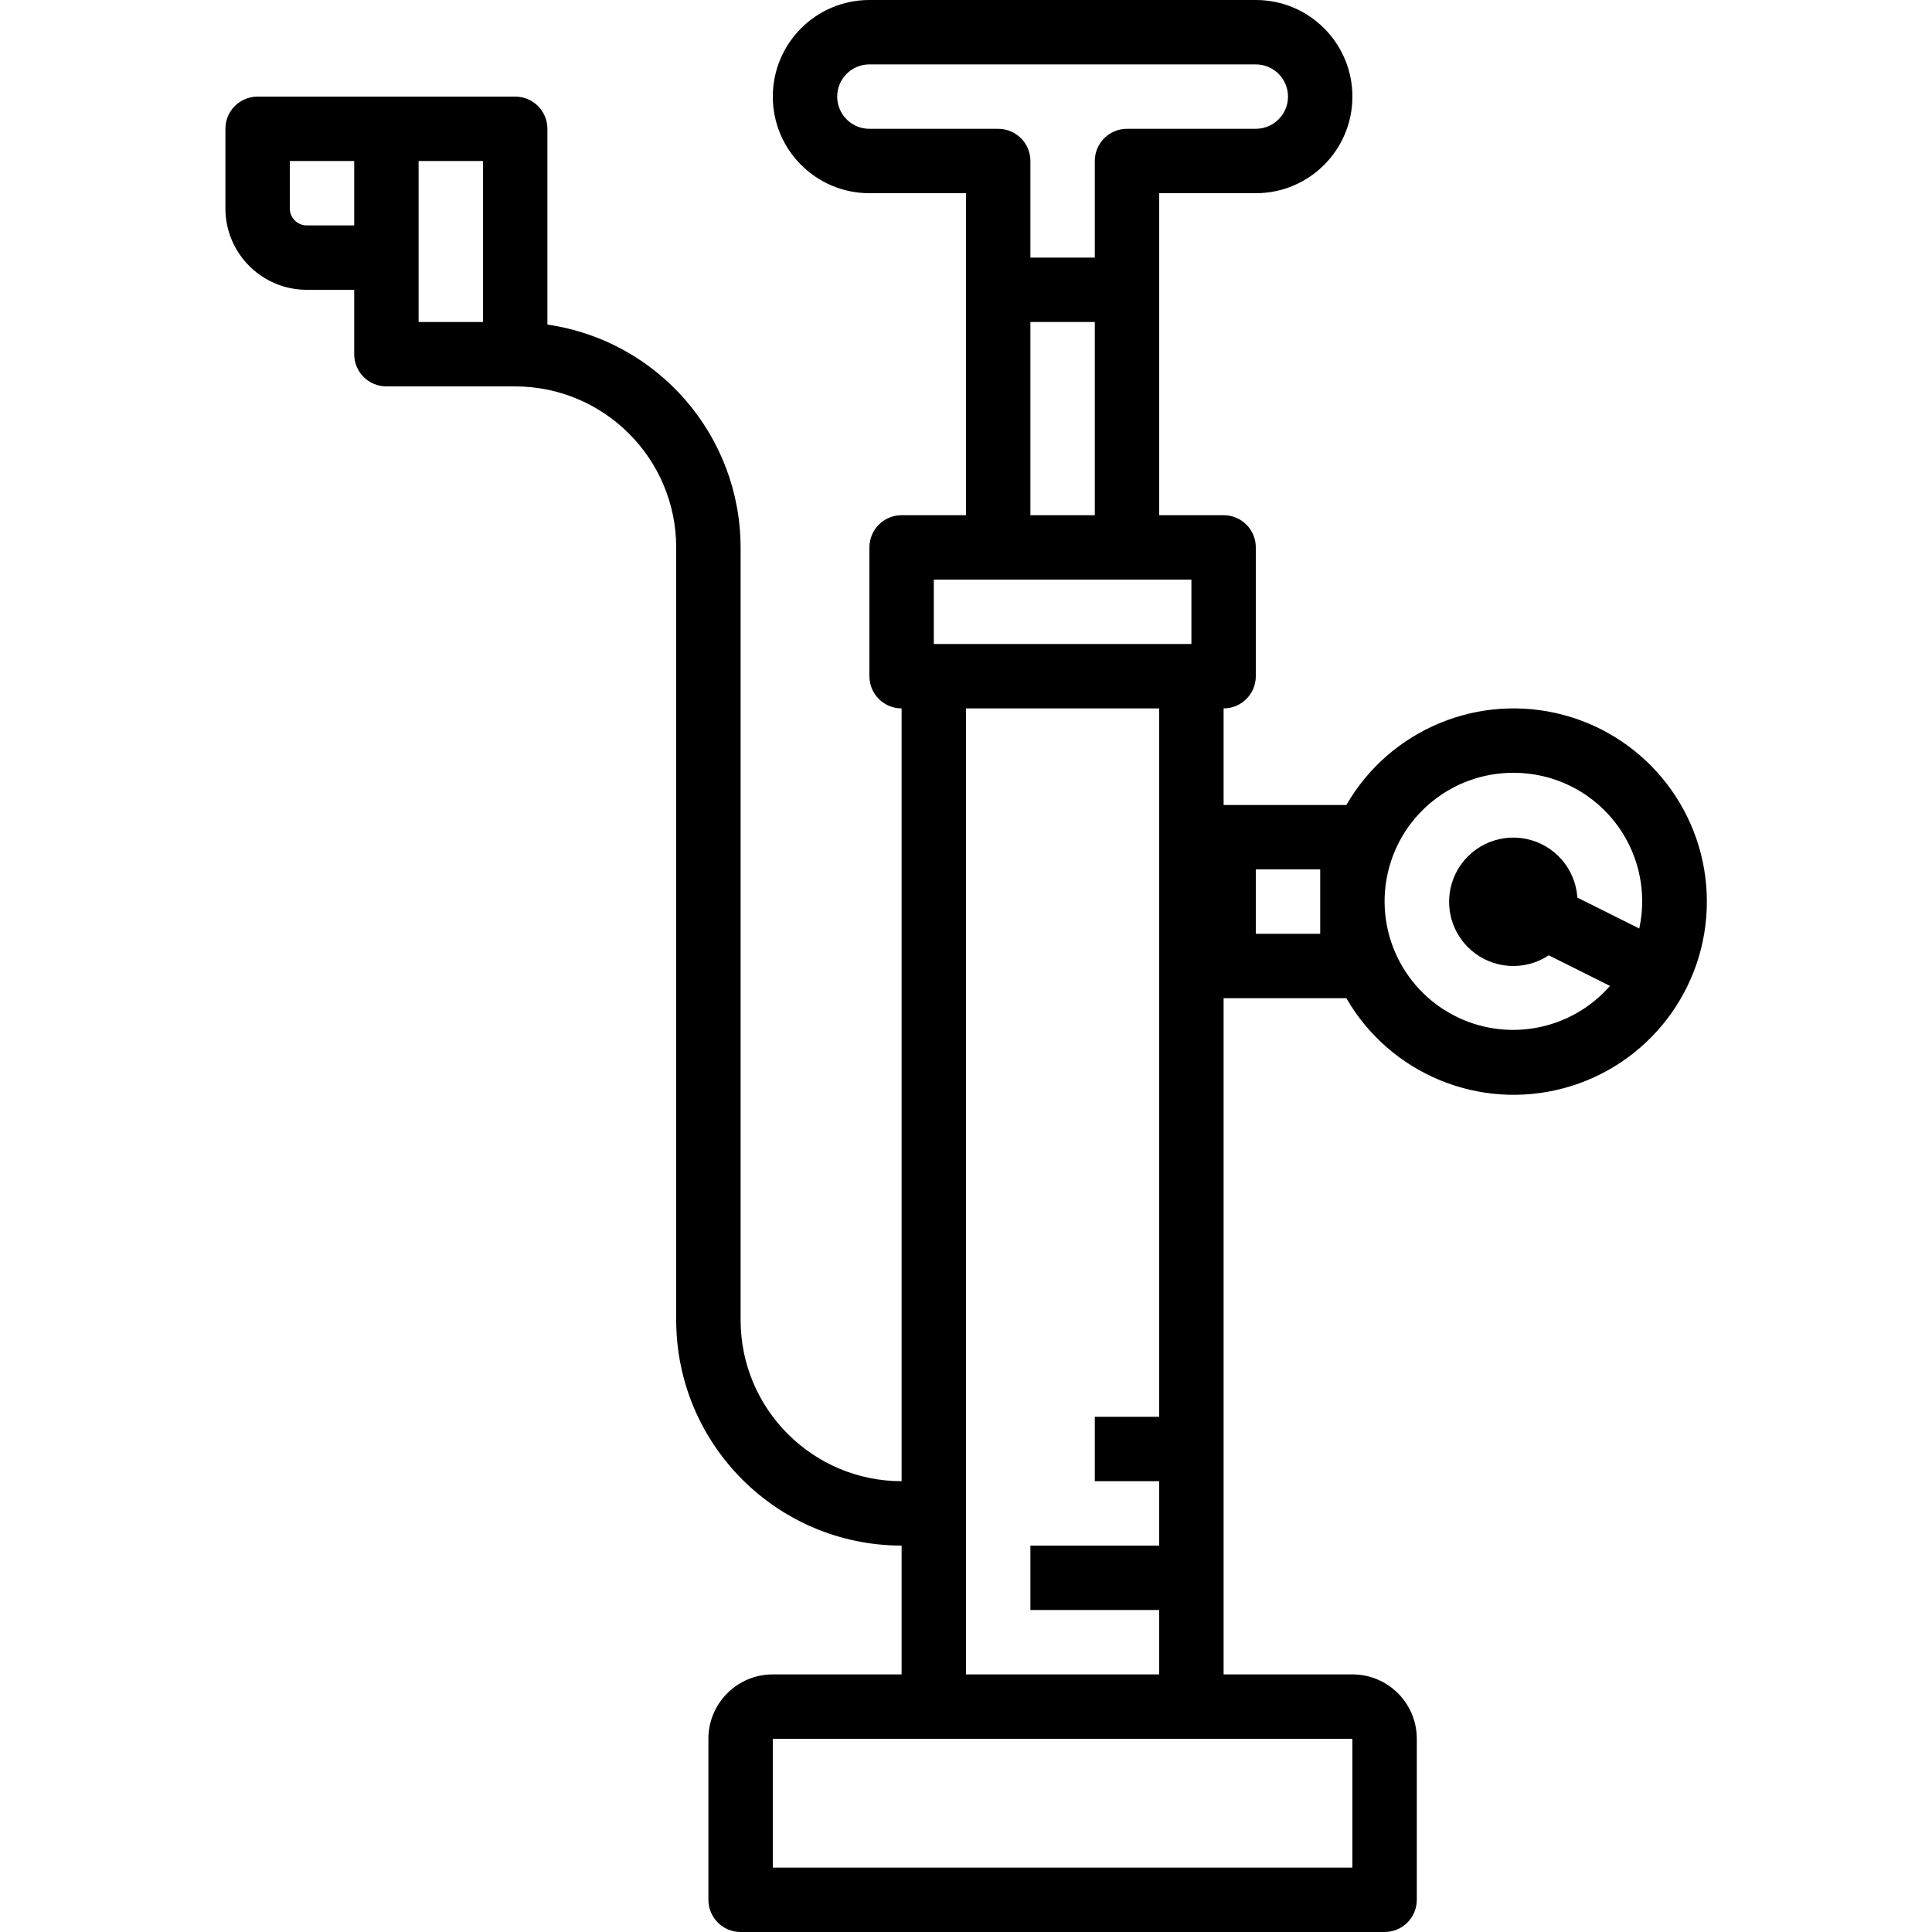 <svg height="480pt" viewBox="-56 0 480 480" width="480pt" xmlns="http://www.w3.org/2000/svg"><path d="m72 24h-64c-4.418 0-8 3.582-8 8v19.801c.012 11.148 9.051 20.188 20.199 20.199h11.801v16c0 4.418 3.582 8 8 8h32c22.082.027 39.973 17.918 40 40v192c.035 30.914 25.086 55.965 56 56v32h-32c-8.836 0-16 7.164-16 16v40c0 4.418 3.582 8 8 8h160c4.418 0 8-3.582 8-8v-40c0-8.836-7.164-16-16-16h-32v-168h30.496c10.863 18.816 33.008 27.988 53.992 22.363 20.984-5.621 35.578-24.637 35.578-46.363s-14.594-40.742-35.578-46.363c-20.984-5.625-43.129 3.547-53.992 22.363h-30.496v-24c4.418 0 8-3.582 8-8v-32c0-4.418-3.582-8-8-8h-16v-80h24c13.254 0 24-10.746 24-24s-10.746-24-24-24h-96c-13.254 0-24 10.746-24 24s10.746 24 24 24h24v80h-16c-4.418 0-8 3.582-8 8v32c0 4.418 3.582 8 8 8v192c-22.082-.027-39.973-17.918-40-40v-192c-.055-27.805-20.484-51.367-48-55.359v-48.641c0-4.418-3.582-8-8-8zm-51.801 32c-2.316-.004-4.195-1.883-4.199-4.199v-11.801h16v16zm43.801 24h-16v-40h16zm256 112c9.668-.027 18.828 4.332 24.906 11.852 6.078 7.52 8.418 17.387 6.367 26.836l-15.379-7.68c-.469-7.199-5.715-13.188-12.789-14.602s-14.219 2.094-17.422 8.559-1.668 14.273 3.742 19.047c5.41 4.773 13.352 5.32 19.367 1.332l15.199 7.602c-9.691 11.094-25.711 14.121-38.781 7.328-13.07-6.793-19.797-21.641-16.289-35.945 3.512-14.309 16.348-24.355 31.078-24.328zm-64 24h16v16h-16zm24 248h-144v-32h144zm-120-432c-4.418 0-8-3.582-8-8s3.582-8 8-8h96c4.418 0 8 3.582 8 8s-3.582 8-8 8h-32c-4.418 0-8 3.582-8 8v24h-16v-24c0-4.418-3.582-8-8-8zm40 48h16v48h-16zm-24 64h64v16h-64zm56 32v176h-16v16h16v16h-32v16h32v16h-48v-240zm0 0"/></svg>